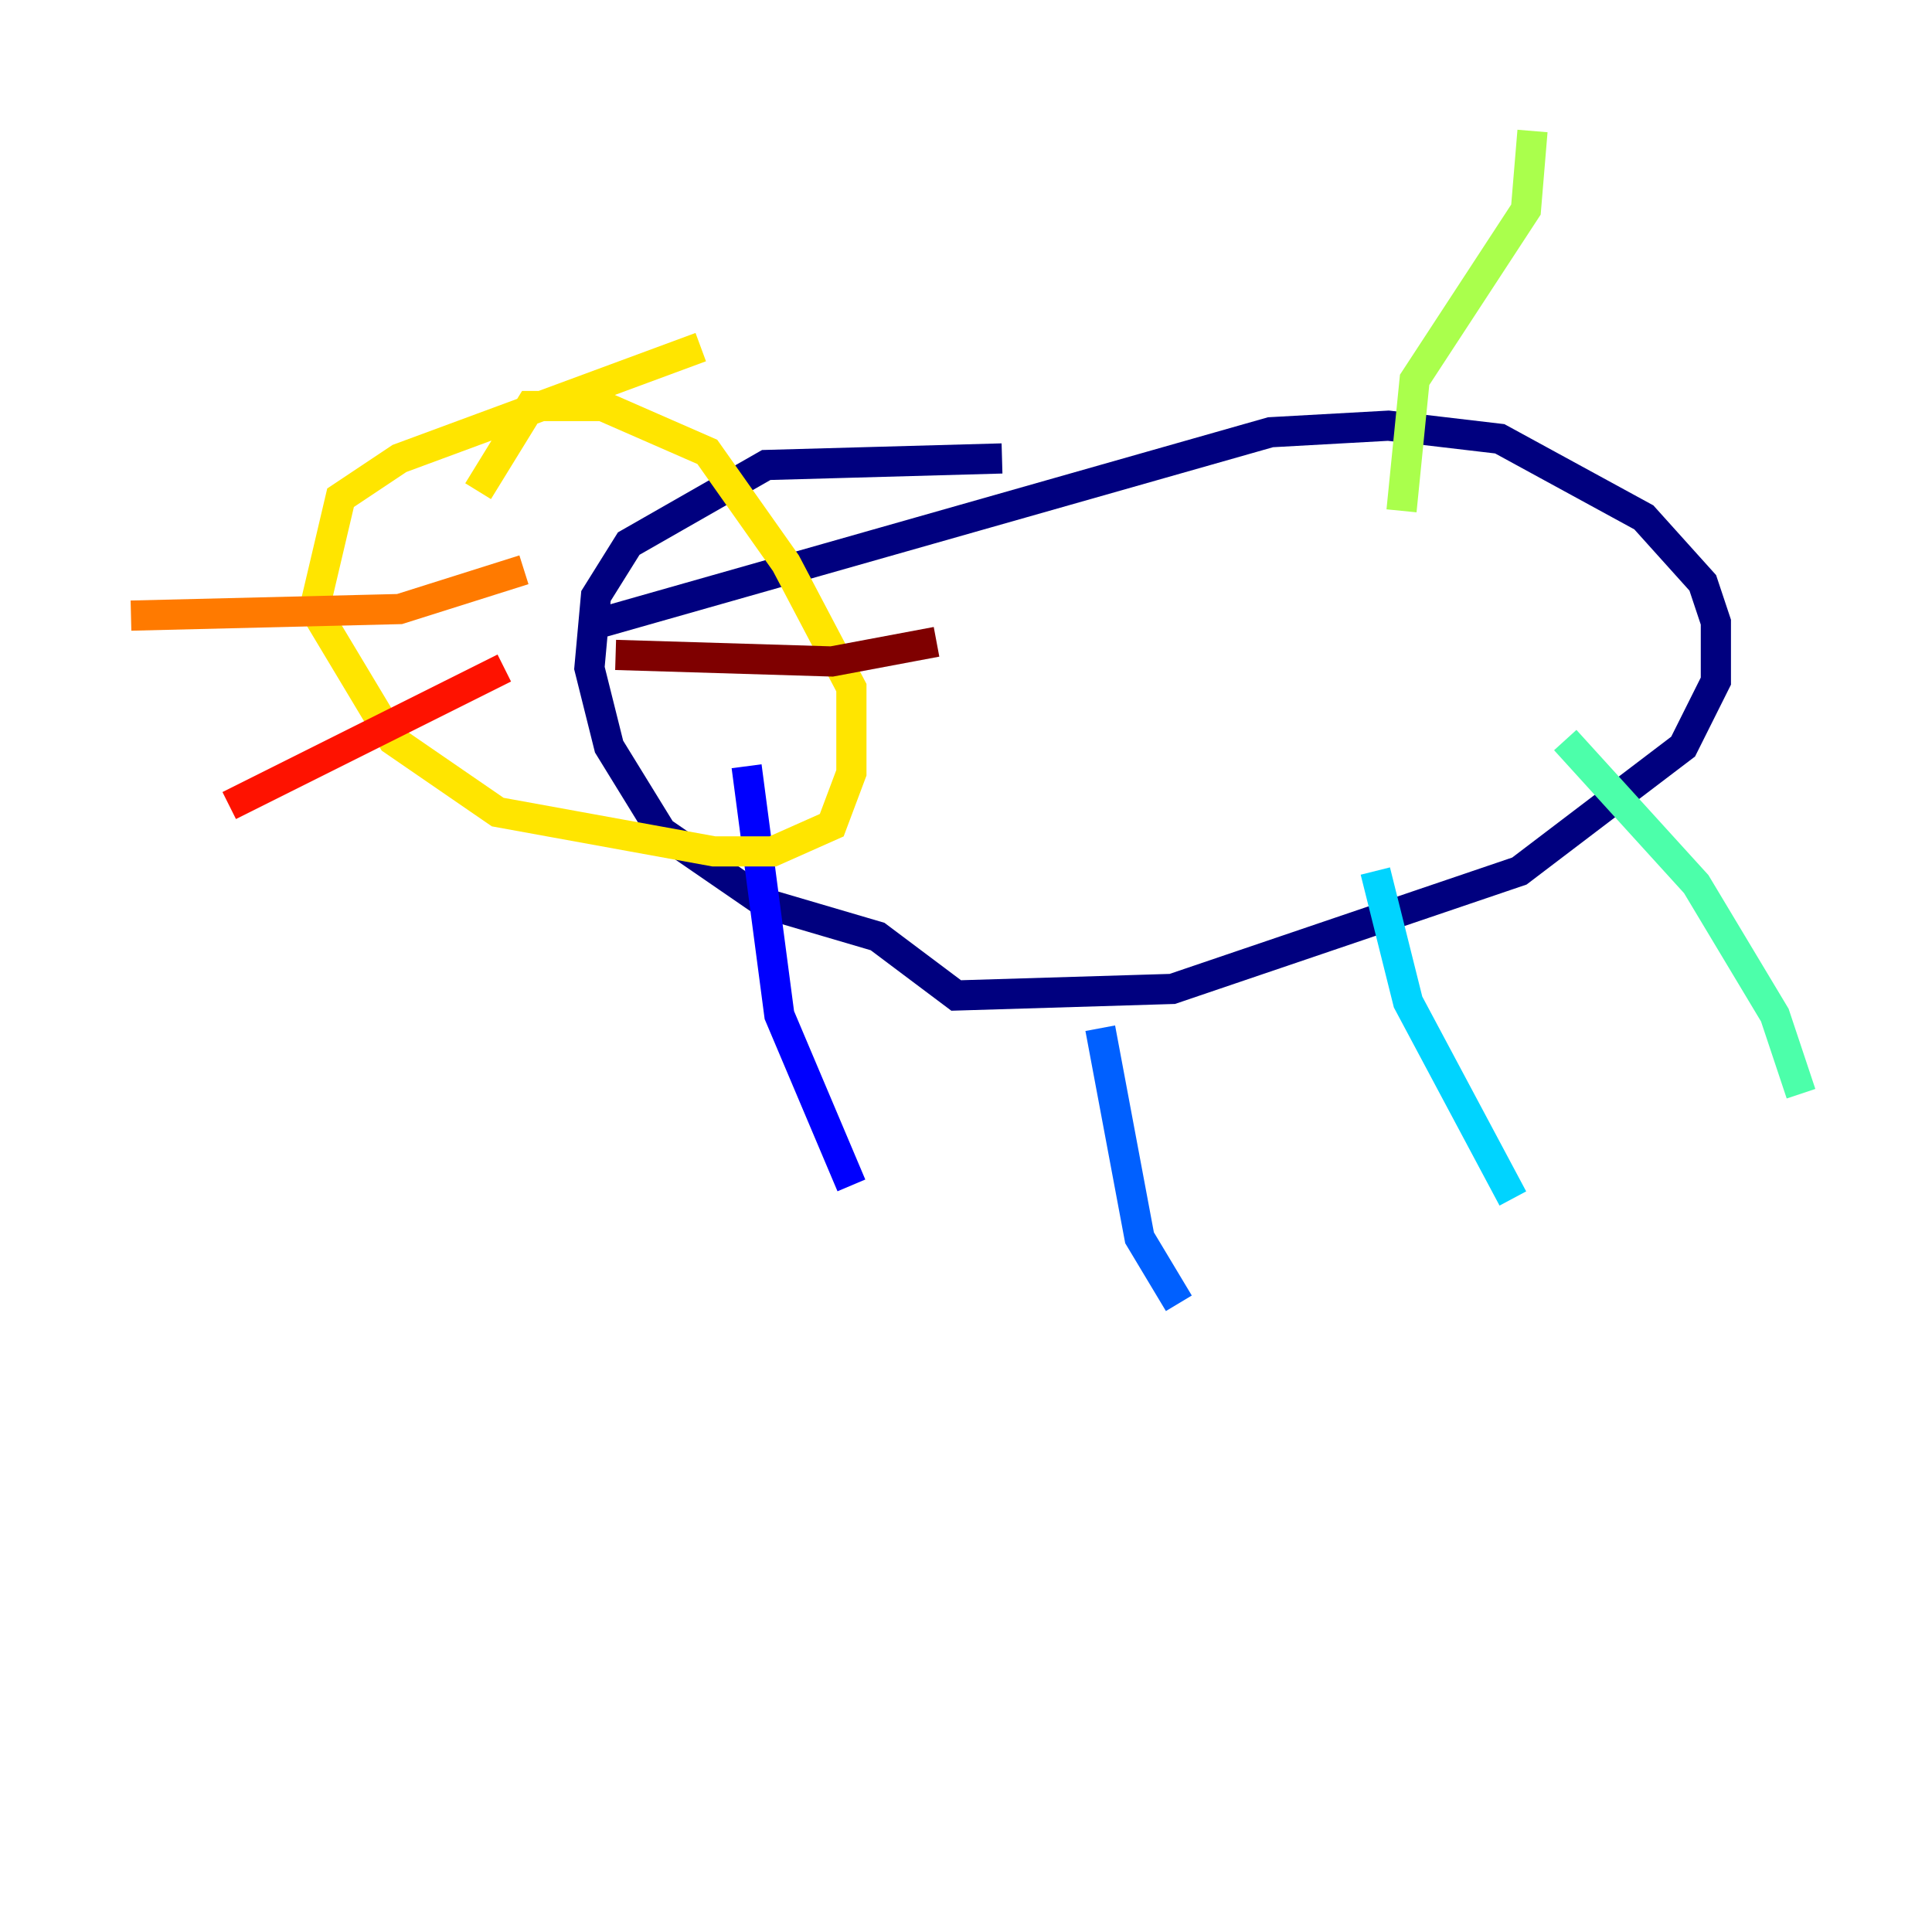<?xml version="1.0" encoding="utf-8" ?>
<svg baseProfile="tiny" height="128" version="1.2" viewBox="0,0,128,128" width="128" xmlns="http://www.w3.org/2000/svg" xmlns:ev="http://www.w3.org/2001/xml-events" xmlns:xlink="http://www.w3.org/1999/xlink"><defs /><polyline fill="none" points="39.919,41.22 84.176,28.637 91.986,28.203 99.363,29.071 108.909,34.278 112.814,38.617 113.681,41.22 113.681,45.125 111.512,49.464 100.664,57.709 77.668,65.519 63.349,65.953 58.142,62.047 50.766,59.878 43.824,55.105 40.352,49.464 39.051,44.258 39.485,39.485 41.654,36.014 50.766,30.807 66.386,30.373" stroke="#00007f" stroke-width="2" /><polyline fill="none" points="49.464,50.766 51.634,67.254 56.407,78.536" stroke="#0000fe" stroke-width="2" /><polyline fill="none" points="72.895,68.122 75.498,82.007 78.102,86.346" stroke="#0060ff" stroke-width="2" /><polyline fill="none" points="91.119,57.709 93.288,66.386 100.231,79.403" stroke="#00d4ff" stroke-width="2" /><polyline fill="none" points="103.702,49.031 112.38,58.576 117.586,67.254 119.322,72.461" stroke="#4cffaa" stroke-width="2" /><polyline fill="none" points="101.532,8.678 101.098,13.885 93.722,25.166 92.854,33.844" stroke="#aaff4c" stroke-width="2" /><polyline fill="none" points="46.427,22.997 26.468,30.373 22.563,32.976 20.827,40.352 26.034,49.031 32.976,53.803 47.295,56.407 51.2,56.407 55.105,54.671 56.407,51.2 56.407,45.559 52.068,37.315 46.861,29.939 39.919,26.902 35.146,26.902 31.675,32.542" stroke="#ffe500" stroke-width="2" /><polyline fill="none" points="34.712,37.749 26.468,40.352 8.678,40.786" stroke="#ff7a00" stroke-width="2" /><polyline fill="none" points="33.41,44.258 15.186,53.37" stroke="#fe1200" stroke-width="2" /><polyline fill="none" points="40.786,43.39 55.105,43.824 62.047,42.522" stroke="#7f0000" stroke-width="2" /></svg>